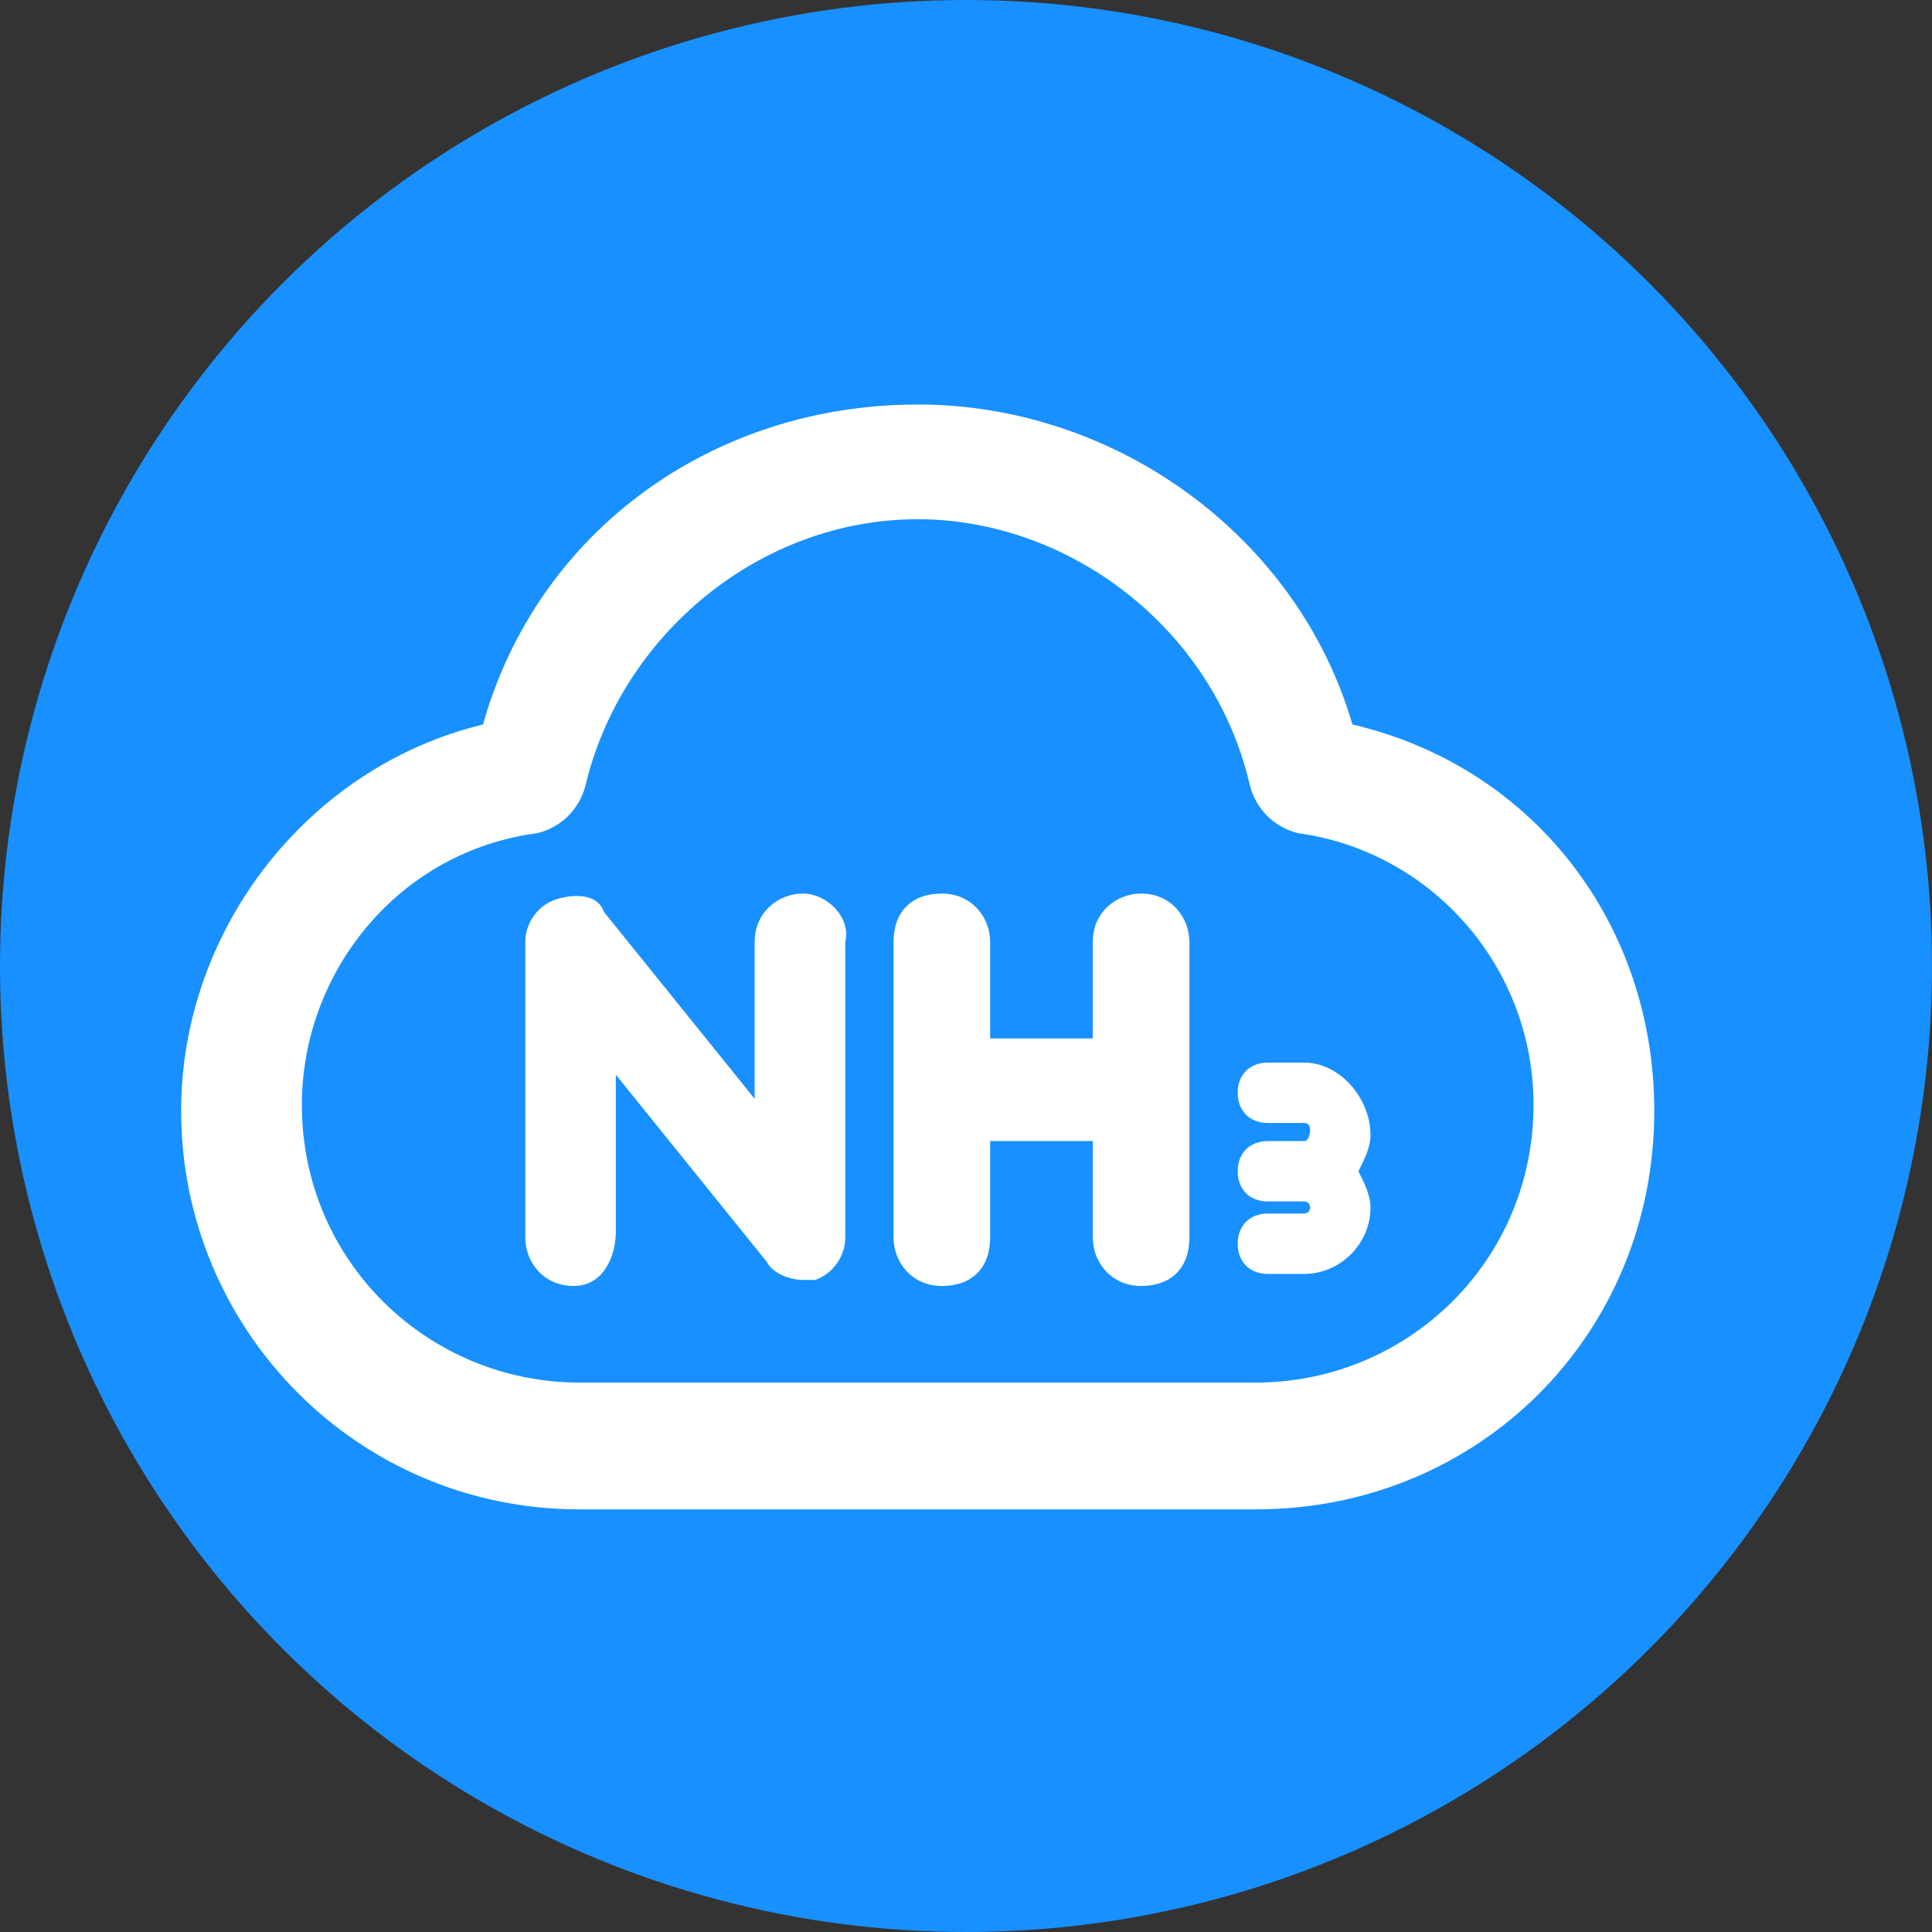 <?xml version="1.0" encoding="utf-8"?>
<!-- Generator: Adobe Illustrator 23.0.0, SVG Export Plug-In . SVG Version: 6.00 Build 0)  -->
<svg version="1.1" id="图层_1" xmlns="http://www.w3.org/2000/svg" xmlns:xlink="http://www.w3.org/1999/xlink" x="0px" y="0px"
	 viewBox="0 0 32 32" style="enable-background:new 0 0 32 32;" xml:space="preserve">
<rect x="0" y="0" width="32" height="32" fill="#333333" stroke="none"/>
<style type="text/css">
	.st0{fill:#E53935;}
	.st1{fill:#EF7406;}
	.st2{fill:#F4C70C;}
	.st3{fill:#1890FF;}
	.st4{fill:#FFFFFF;}
	.st5{clip-path:url(#SVGID_2_);fill:#FFFFFF;}
	.st6{clip-path:url(#SVGID_4_);fill:#FFFFFF;}
	.st7{clip-path:url(#SVGID_6_);fill:#FFFFFF;}
	.st8{clip-path:url(#SVGID_8_);fill:#FFFFFF;}
	.st9{clip-path:url(#SVGID_10_);fill:#FFFFFF;}
	.st10{clip-path:url(#SVGID_12_);fill:#FFFFFF;}
	.st11{clip-path:url(#SVGID_14_);fill:#FFFFFF;}
	.st12{clip-path:url(#SVGID_16_);fill:#FFFFFF;}
</style>
<circle class="st3" cx="16" cy="16" r="16"/>
<g>
	<g>
		<defs>
			<rect id="SVGID_9_" x="3" y="6.7" width="24.4" height="18.3"/>
		</defs>
		<clipPath id="SVGID_2_">
			<use xlink:href="#SVGID_9_"  style="overflow:visible;"/>
		</clipPath>
		<path class="st5" d="M22.4,12c-0.9-3.1-3.9-5.3-7.2-5.3C11.8,6.7,8.9,8.8,8,12c-2.9,0.7-5,3.4-5,6.4C3,22,5.9,25,9.6,25h11.2
			c3.7,0,6.6-2.9,6.6-6.6C27.4,15.3,25.4,12.7,22.4,12L22.4,12z M20.8,22.9H9.6c-2.5,0-4.6-2-4.6-4.6c0-2.2,1.6-4.2,3.9-4.5
			c0.4-0.1,0.7-0.4,0.8-0.8c0.6-2.5,2.9-4.4,5.5-4.4c2.5,0,4.9,1.8,5.5,4.4c0.1,0.4,0.4,0.7,0.8,0.8c2.2,0.3,3.9,2.2,3.9,4.5
			C25.4,20.9,23.3,22.9,20.8,22.9L20.8,22.9z M20.8,22.9"/>
	</g>
	<path class="st4" d="M13.3,14.8c-0.4,0-0.8,0.3-0.8,0.8v2.6l-2.5-3.1c-0.1-0.3-0.5-0.3-0.8-0.2c-0.3,0.1-0.5,0.4-0.5,0.7v4.9
		c0,0.4,0.3,0.8,0.8,0.8c0.5,0,0.7-0.5,0.7-0.9v-2.6l2.5,3.1c0.1,0.2,0.4,0.3,0.6,0.3h0.2c0.3-0.1,0.5-0.4,0.5-0.7v-4.9
		C14.1,15.2,13.7,14.8,13.3,14.8L13.3,14.8z M18.9,14.8c-0.4,0-0.8,0.3-0.8,0.8v1.6h-1.7v-1.6c0-0.4-0.3-0.8-0.8-0.8
		c-0.5,0-0.8,0.3-0.8,0.8v4.9c0,0.4,0.3,0.8,0.8,0.8c0.5,0,0.8-0.3,0.8-0.8v-1.6h1.7v1.6c0,0.4,0.3,0.8,0.8,0.8
		c0.5,0,0.8-0.3,0.8-0.8v-4.9C19.7,15.2,19.4,14.8,18.9,14.8L18.9,14.8z M21.6,17.6H21c-0.3,0-0.5,0.2-0.5,0.5
		c0,0.3,0.2,0.5,0.5,0.5h0.6c0.1,0,0.1,0.1,0.1,0.1s0,0.2-0.1,0.2H21c-0.3,0-0.5,0.2-0.5,0.5c0,0.3,0.2,0.5,0.5,0.5h0.6
		c0.1,0,0.1,0.1,0.1,0.1c0,0.1-0.1,0.1-0.1,0.1H21c-0.3,0-0.5,0.2-0.5,0.5c0,0.3,0.2,0.5,0.5,0.5h0.6c0.6,0,1.1-0.5,1.1-1.1
		c0-0.2-0.1-0.4-0.2-0.6c0.1-0.2,0.2-0.4,0.2-0.6C22.7,18.2,22.2,17.6,21.6,17.6L21.6,17.6z M21.6,17.6"/>
</g>
</svg>

